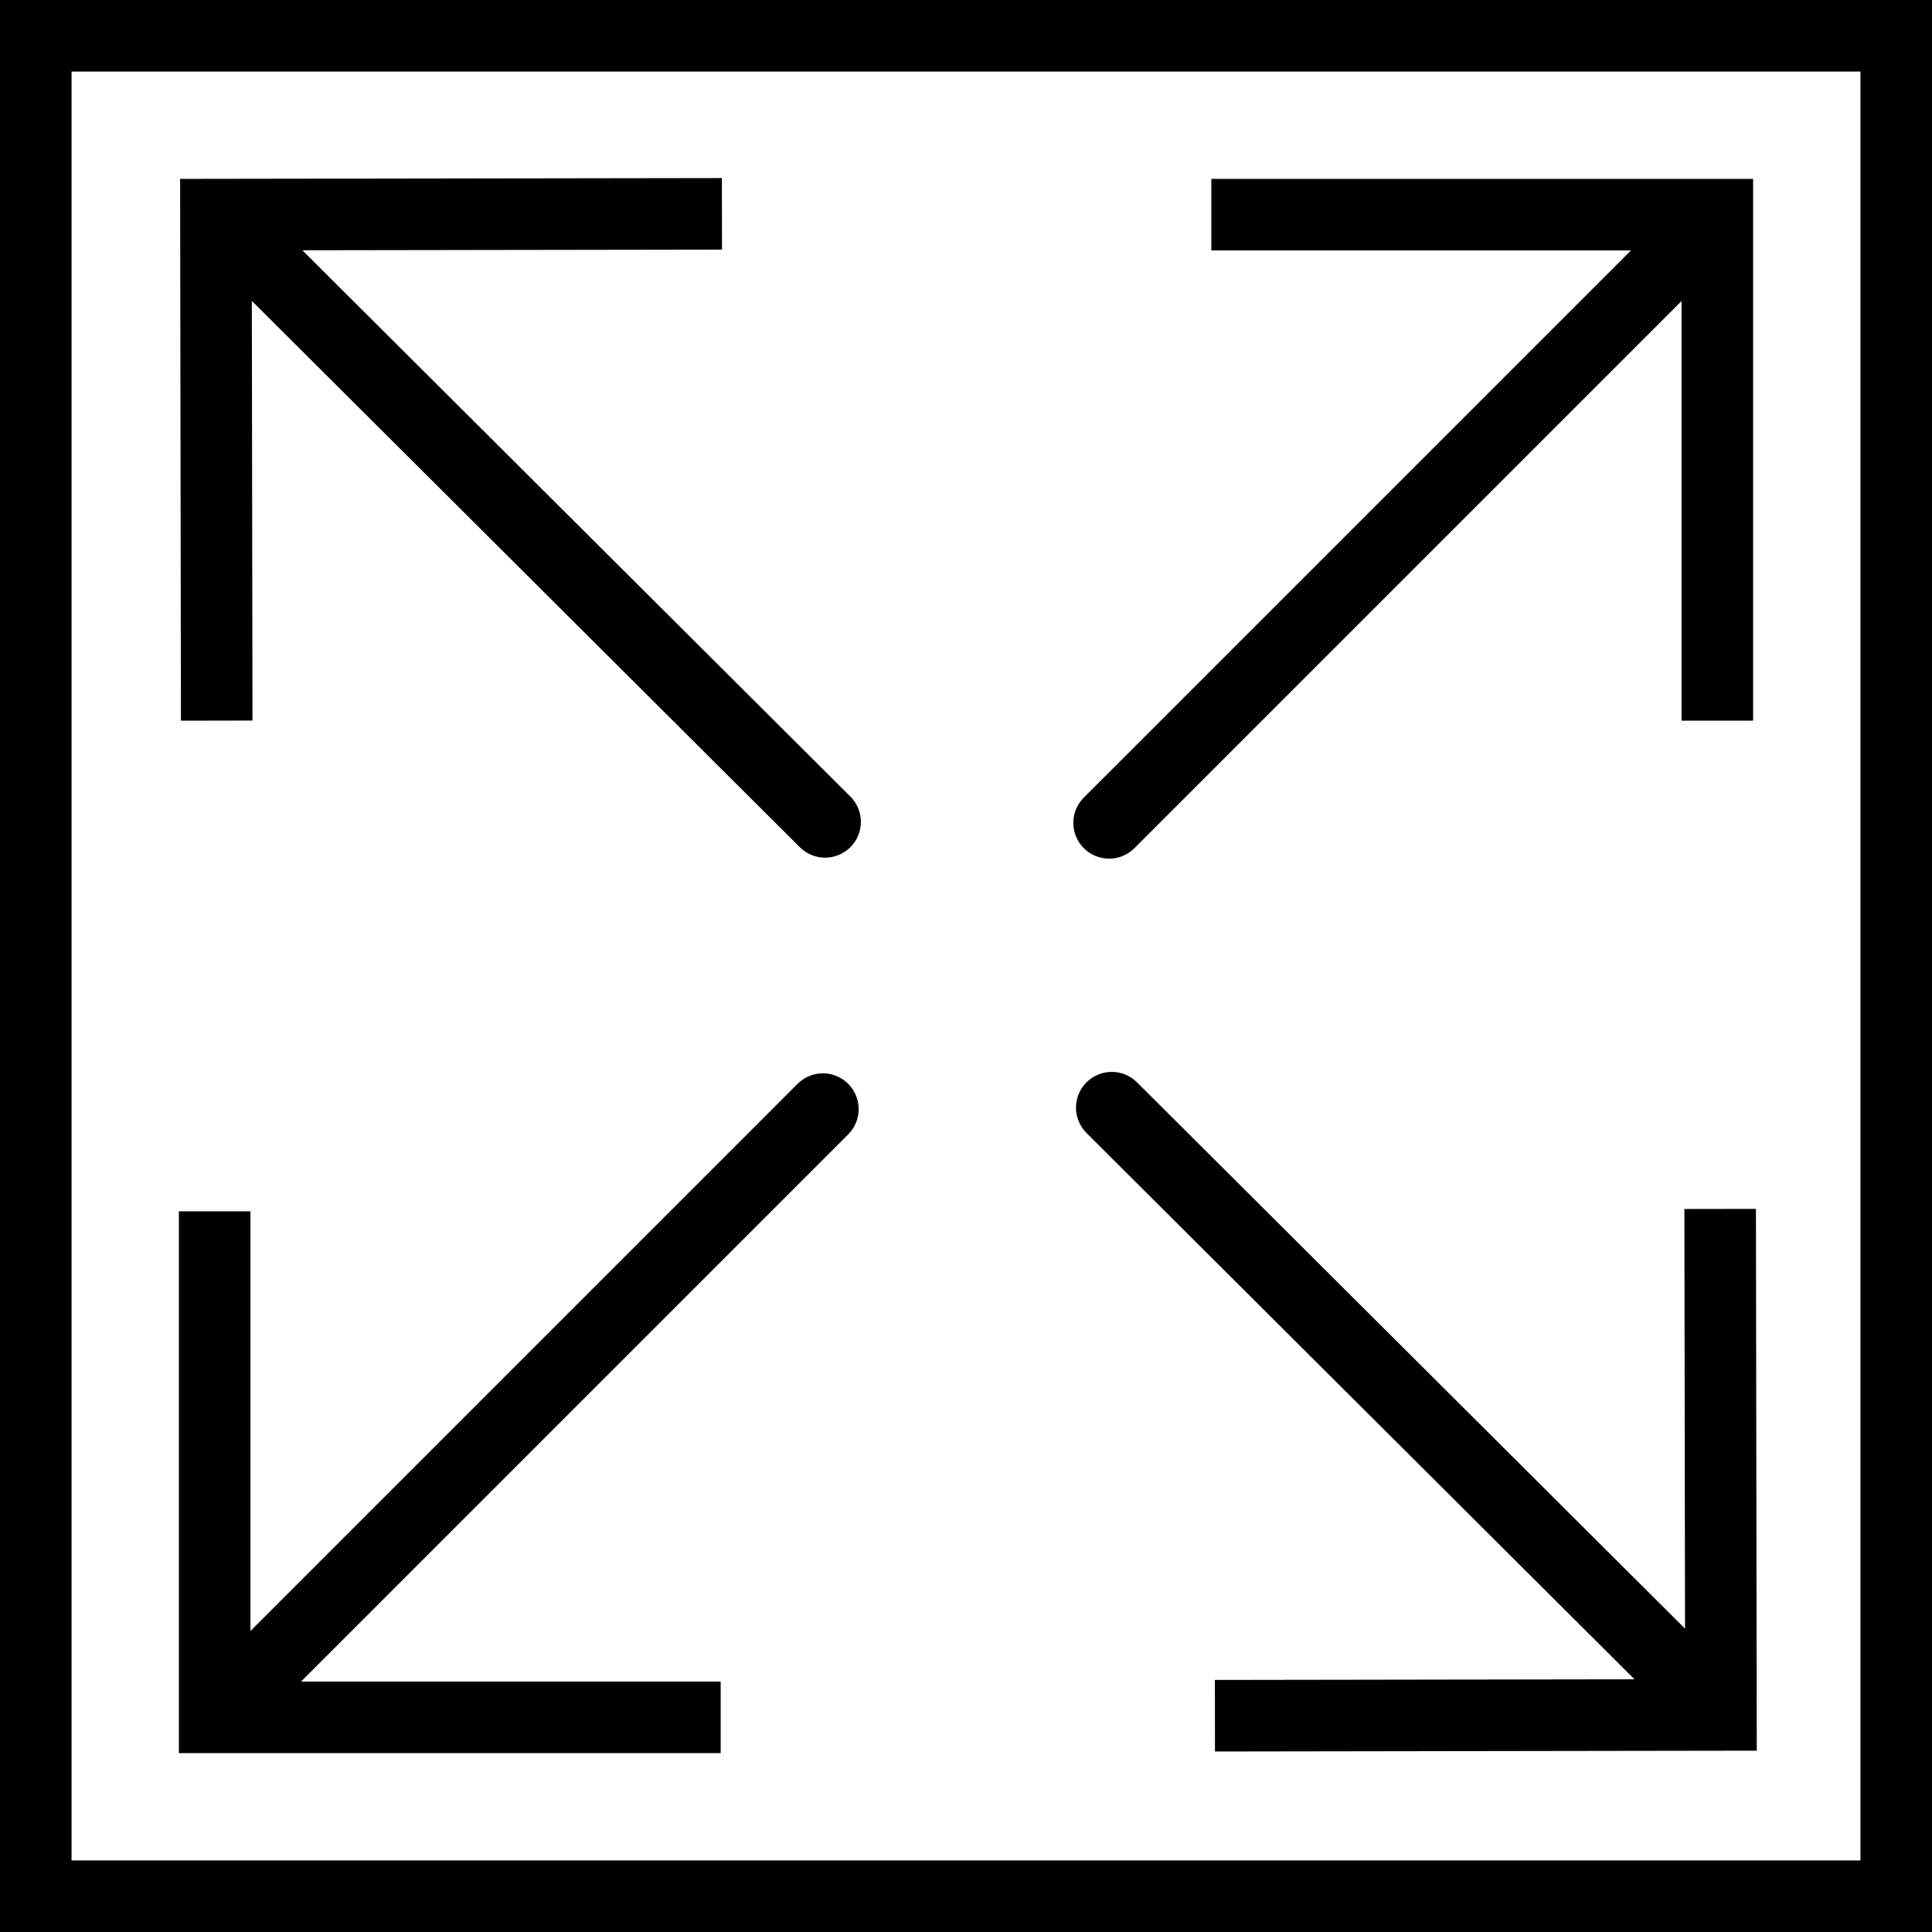 <?xml version="1.0" encoding="UTF-8" standalone="no"?>
<!-- Generator: Adobe Illustrator 18.0.0, SVG Export Plug-In . SVG Version: 6.00 Build 0)  -->

<svg
   xmlns:dc="http://purl.org/dc/elements/1.1/"
   xmlns:cc="http://creativecommons.org/ns#"
   xmlns:rdf="http://www.w3.org/1999/02/22-rdf-syntax-ns#"
   xmlns:svg="http://www.w3.org/2000/svg"
   xmlns="http://www.w3.org/2000/svg"
   xmlns:sodipodi="http://sodipodi.sourceforge.net/DTD/sodipodi-0.dtd"
   xmlns:inkscape="http://www.inkscape.org/namespaces/inkscape"
   version="1.1"
   id="Capa_1"
   x="0px"
   y="0px"
   viewBox="0 0 54 54"
   style="enable-background:new 0 0 54 54;"
   xml:space="preserve"
   sodipodi:docname="fill_window.svg"
   inkscape:version="0.92.5 (2060ec1f9f, 2020-04-08)"><defs
   id="defs43">
	
	
	
</defs><sodipodi:namedview
   pagecolor="#ffffff"
   bordercolor="#666666"
   borderopacity="1"
   objecttolerance="10"
   gridtolerance="10"
   guidetolerance="10"
   inkscape:pageopacity="0"
   inkscape:pageshadow="2"
   inkscape:window-width="1362"
   inkscape:window-height="1108"
   id="namedview41"
   showgrid="true"
   inkscape:zoom="8.7407407"
   inkscape:cx="17.401519"
   inkscape:cy="21.366547"
   inkscape:window-x="0"
   inkscape:window-y="0"
   inkscape:window-maximized="0"
   inkscape:current-layer="Capa_1"><inkscape:grid
     type="xygrid"
     id="grid852" /></sodipodi:namedview>
<path
   inkscape:connector-curvature="0"
   id="path2"
   d="M 0,0 V 54 H 54 V 0 Z M 52,52 H 2 V 2 h 50 z" /><path
   inkscape:connector-curvature="0"
   id="path4"
   d="M 20.143,49 V 47 H 8.414 L 23.707,31.707 c 0.391,-0.391 0.391,-1.023 0,-1.414 -0.391,-0.391 -1.023,-0.391 -1.414,0 L 7,45.586 V 33.857 H 5 V 49 Z" /><path
   inkscape:connector-curvature="0"
   id="path6"
   d="m 31,24 c 0.256,0 0.512,-0.098 0.707,-0.293 L 47,8.414 v 11.729 h 2 V 5 H 33.857 V 7 H 45.586 L 30.293,22.293 c -0.391,0.391 -0.391,1.023 0,1.414 C 30.488,23.902 30.744,24 31,24 Z" />
<g
   id="g10">
</g>
<g
   id="g12">
</g>
<g
   id="g14">
</g>
<g
   id="g16">
</g>
<g
   id="g18">
</g>
<g
   id="g20">
</g>
<g
   id="g22">
</g>
<g
   id="g24">
</g>
<g
   id="g26">
</g>
<g
   id="g28">
</g>
<g
   id="g30">
</g>
<g
   id="g32">
</g>
<g
   id="g34">
</g>
<g
   id="g36">
</g>
<g
   id="g38">
</g>
<path
   inkscape:connector-curvature="0"
   id="path4-7"
   d="M 5.057,20.143 7.057,20.14 7.039,8.411 22.356,23.68 c 0.392,0.39 1.024,0.389 1.414,-0.002 0.39,-0.392 0.389,-1.024 -0.002,-1.414 L 8.451,6.995 20.18,6.977 20.177,4.977 5.034,5 Z" /><path
   inkscape:connector-curvature="0"
   id="path6-5"
   d="m 30.074,30.961 c 3.94e-4,0.256 0.099,0.512 0.294,0.707 l 15.317,15.269 -11.729,0.018 0.003,2 15.143,-0.023 -0.023,-15.143 -2,0.003 0.018,11.729 -15.317,-15.269 c -0.392,-0.39 -1.024,-0.389 -1.414,0.002 -0.195,0.195 -0.292,0.451 -0.292,0.707 z" /></svg>